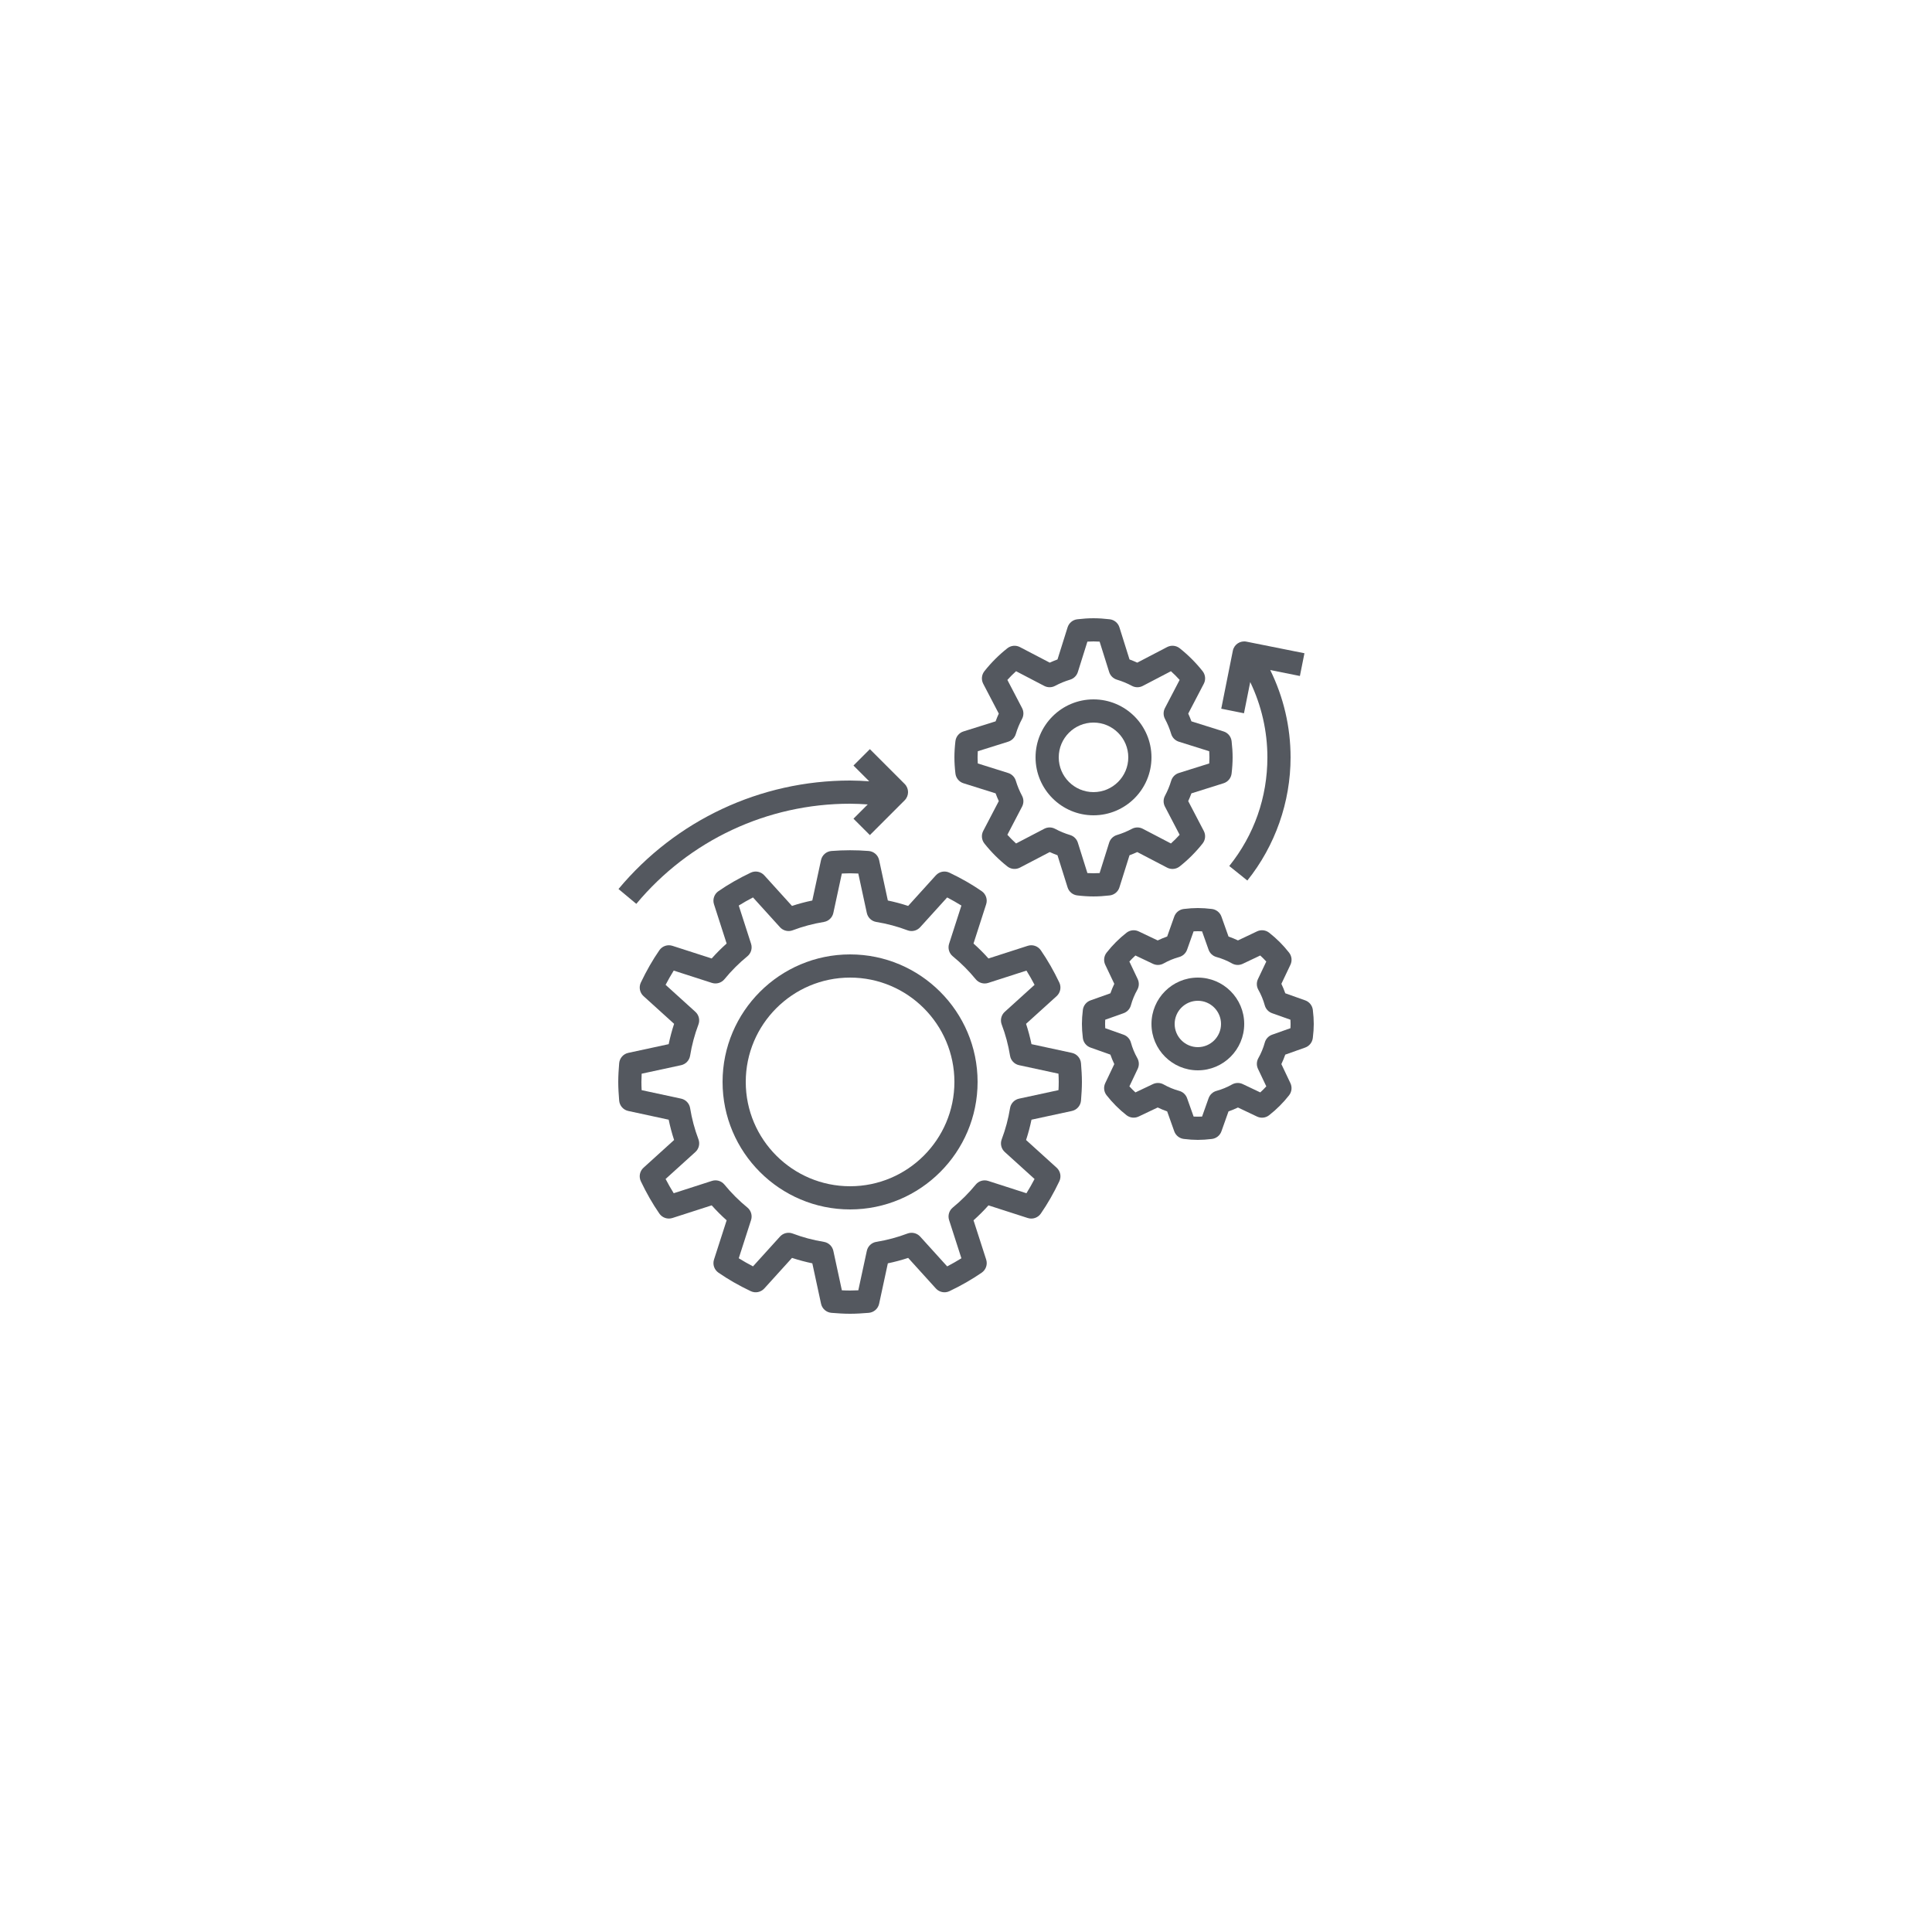 <?xml version="1.0" encoding="utf-8"?>
<!-- Generator: Adobe Illustrator 16.0.0, SVG Export Plug-In . SVG Version: 6.00 Build 0)  -->
<!DOCTYPE svg PUBLIC "-//W3C//DTD SVG 1.1//EN" "http://www.w3.org/Graphics/SVG/1.1/DTD/svg11.dtd">
<svg version="1.1" id="Layer_1" xmlns="http://www.w3.org/2000/svg" xmlns:xlink="http://www.w3.org/1999/xlink" x="0px" y="0px"
	 width="1000px" height="1000px" viewBox="0 0 1000 1000" enable-background="new 0 0 1000 1000" xml:space="preserve">
<g>
	<g>
		<defs>
			<rect id="SVGID_1_" x="320" y="320" width="360" height="360"/>
		</defs>
		<clipPath id="SVGID_2_">
			<use xlink:href="#SVGID_1_"  overflow="visible"/>
		</clipPath>
		<path clip-path="url(#SVGID_2_)" fill="#54585F" d="M320.48,569.648c0.211,2.641,2.125,4.828,4.715,5.387l20.91,4.512
			c0.739,3.566,1.676,7.082,2.809,10.512l-15.828,14.34c-1.961,1.777-2.527,4.633-1.387,7.027
			c2.895,6.086,6.113,11.707,9.578,16.711c1.5,2.172,4.246,3.105,6.774,2.297l20.32-6.547c2.43,2.727,5.016,5.313,7.742,7.742
			l-6.547,20.32c-0.808,2.516,0.122,5.27,2.297,6.773c5.004,3.465,10.625,6.684,16.711,9.578c2.399,1.141,5.25,0.57,7.028-1.387
			l14.339-15.828c3.438,1.129,6.954,2.07,10.516,2.809l4.512,20.91c0.558,2.586,2.75,4.5,5.383,4.715
			c3.191,0.254,6.39,0.48,9.648,0.48s6.457-0.227,9.648-0.48c2.641-0.211,4.829-2.125,5.387-4.715l4.512-20.91
			c3.566-0.738,7.086-1.676,10.519-2.809l14.34,15.828c1.782,1.961,4.637,2.531,7.028,1.387c6.082-2.895,11.703-6.121,16.707-9.578
			c2.18-1.504,3.109-4.258,2.301-6.773l-6.547-20.32c2.723-2.43,5.309-5.016,7.738-7.734l20.324,6.547
			c2.512,0.816,5.266-0.121,6.773-2.301c3.461-5.004,6.684-10.625,9.574-16.707c1.141-2.395,0.578-5.25-1.383-7.027l-15.828-14.34
			c1.125-3.438,2.066-6.953,2.805-10.52l20.91-4.512c2.586-0.559,4.5-2.746,4.719-5.383c0.246-3.195,0.473-6.395,0.473-9.652
			s-0.227-6.457-0.48-9.648c-0.211-2.641-2.125-4.828-4.715-5.387l-20.91-4.512c-0.738-3.566-1.676-7.086-2.809-10.52l15.828-14.34
			c1.961-1.777,2.527-4.633,1.387-7.027c-2.895-6.082-6.121-11.704-9.578-16.708c-1.504-2.179-4.258-3.117-6.773-2.3l-20.32,6.546
			c-2.43-2.722-5.016-5.308-7.742-7.738l6.547-20.324c0.809-2.512-0.122-5.266-2.297-6.773c-5.004-3.461-10.625-6.684-16.711-9.575
			c-2.399-1.148-5.25-0.578-7.028,1.383l-14.339,15.828c-3.438-1.125-6.954-2.066-10.516-2.804l-4.512-20.911
			c-0.558-2.586-2.75-4.5-5.383-4.718c-6.39-0.516-12.914-0.504-19.3,0c-2.641,0.211-4.832,2.125-5.391,4.718l-4.512,20.911
			c-3.562,0.738-7.078,1.671-10.511,2.804l-14.34-15.828c-1.778-1.961-4.625-2.523-7.028-1.383
			c-6.082,2.891-11.703,6.114-16.707,9.575c-2.179,1.507-3.109,4.261-2.3,6.773l6.546,20.324c-2.722,2.43-5.308,5.016-7.738,7.738
			l-20.316-6.546c-2.52-0.817-5.274,0.121-6.774,2.3c-3.465,5.004-6.683,10.625-9.578,16.708c-1.14,2.395-0.574,5.25,1.387,7.027
			l15.828,14.34c-1.129,3.438-2.07,6.953-2.809,10.52l-20.91,4.512c-2.586,0.559-4.5,2.746-4.715,5.383
			c-0.253,3.195-0.48,6.395-0.48,9.652S320.227,566.457,320.48,569.648L320.48,569.648z M332.125,555.746l20.414-4.41
			c2.41-0.524,4.258-2.465,4.656-4.902c0.899-5.531,2.352-10.961,4.313-16.145c0.875-2.305,0.246-4.914-1.582-6.57l-15.414-13.969
			c1.343-2.574,2.746-5.039,4.199-7.375l19.773,6.371c2.34,0.75,4.922,0,6.489-1.906c3.539-4.332,7.535-8.32,11.867-11.867
			c1.906-1.563,2.672-4.133,1.906-6.489l-6.371-19.773c2.336-1.457,4.797-2.863,7.375-4.199l13.969,15.418
			c1.66,1.832,4.277,2.461,6.574,1.586c5.172-1.965,10.602-3.414,16.141-4.317c2.437-0.395,4.378-2.242,4.902-4.656l4.402-20.41
			c2.828-0.153,5.703-0.156,8.516,0l4.41,20.41c0.524,2.414,2.465,4.262,4.902,4.656c5.532,0.903,10.961,2.352,16.145,4.317
			c2.293,0.875,4.91,0.25,6.57-1.586l13.969-15.414c2.574,1.343,5.039,2.75,7.375,4.199l-6.371,19.777
			c-0.758,2.352,0,4.918,1.906,6.485c4.332,3.543,8.32,7.539,11.867,11.871c1.566,1.914,4.141,2.676,6.488,1.906l19.773-6.371
			c1.457,2.332,2.863,4.793,4.199,7.367l-15.418,13.969c-1.832,1.656-2.461,4.266-1.586,6.574
			c1.965,5.172,3.414,10.602,4.316,16.141c0.395,2.438,2.242,4.378,4.656,4.902l20.41,4.402c0.078,1.41,0.133,2.832,0.133,4.262
			s-0.047,2.852-0.125,4.254l-20.414,4.41c-2.41,0.523-4.258,2.465-4.656,4.902c-0.898,5.531-2.352,10.961-4.313,16.145
			c-0.875,2.305-0.246,4.914,1.582,6.57l15.414,13.969c-1.344,2.574-2.746,5.039-4.199,7.375l-19.773-6.371
			c-2.359-0.77-4.922-0.008-6.488,1.906c-3.535,4.32-7.531,8.316-11.867,11.867c-1.906,1.563-2.664,4.133-1.906,6.48l6.371,19.777
			c-2.336,1.457-4.797,2.859-7.367,4.199l-13.969-15.423c-1.656-1.827-4.266-2.444-6.578-1.581
			c-5.172,1.961-10.602,3.414-16.141,4.313c-2.433,0.398-4.379,2.246-4.898,4.656l-4.406,20.414c-2.825,0.148-5.7,0.156-8.512,0
			l-4.41-20.414c-0.524-2.41-2.469-4.258-4.903-4.656c-5.535-0.898-10.964-2.352-16.148-4.313c-2.297-0.875-4.914-0.254-6.57,1.581
			l-13.965,15.415c-2.574-1.344-5.043-2.746-7.375-4.199l6.371-19.773c0.758-2.355,0-4.922-1.906-6.488
			c-4.332-3.539-8.325-7.535-11.871-11.867c-1.567-1.914-4.145-2.672-6.485-1.91l-19.777,6.375c-1.457-2.336-2.86-4.797-4.199-7.375
			l15.422-13.969c1.828-1.656,2.457-4.266,1.582-6.574c-1.961-5.172-3.415-10.602-4.313-16.141
			c-0.398-2.438-2.246-4.379-4.656-4.902l-20.426-4.391c-0.07-1.41-0.125-2.832-0.125-4.262S332.047,557.148,332.125,555.746
			L332.125,555.746z M332.125,555.746"/>
		<path clip-path="url(#SVGID_2_)" fill="#54585F" d="M633.313,405.41c2.258-0.707,3.891-2.683,4.16-5.035
			c0.359-3.027,0.527-5.77,0.527-8.375s-0.168-5.348-0.523-8.375c-0.27-2.352-1.902-4.328-4.156-5.035l-16.637-5.227
			c-0.5-1.359-1.051-2.699-1.656-4.008l8.063-15.449c1.094-2.094,0.852-4.636-0.613-6.5c-3.473-4.39-7.469-8.386-11.871-11.871
			c-1.863-1.473-4.406-1.707-6.5-0.621l-15.461,8.066c-1.309-0.601-2.648-1.152-4.008-1.652l-5.227-16.637
			c-0.707-2.253-2.684-3.886-5.035-4.156c-6.07-0.711-10.684-0.711-16.758,0c-2.352,0.27-4.324,1.903-5.031,4.156l-5.227,16.637
			c-1.363,0.5-2.703,1.051-4.008,1.656l-15.453-8.062c-2.094-1.086-4.629-0.852-6.496,0.613c-4.391,3.473-8.387,7.469-11.875,11.871
			c-1.469,1.864-1.711,4.398-0.617,6.5l8.059,15.449c-0.602,1.309-1.152,2.649-1.652,4.008l-16.636,5.227
			c-2.254,0.707-3.887,2.683-4.157,5.035c-0.355,3.027-0.523,5.77-0.523,8.375s0.168,5.348,0.523,8.375
			c0.27,2.352,1.903,4.328,4.157,5.035l16.636,5.227c0.5,1.359,1.051,2.699,1.656,4.008l-8.063,15.449
			c-1.094,2.094-0.852,4.636,0.613,6.5c3.473,4.39,7.469,8.386,11.871,11.871c1.855,1.473,4.406,1.707,6.5,0.621l15.449-8.059
			c1.309,0.598,2.645,1.153,4.008,1.649l5.227,16.636c0.707,2.258,2.684,3.891,5.035,4.161c3.039,0.359,5.781,0.527,8.387,0.527
			s5.348-0.168,8.375-0.523c2.352-0.27,4.328-1.903,5.035-4.157l5.227-16.636c1.359-0.5,2.699-1.051,4.008-1.657l15.449,8.063
			c2.094,1.094,4.637,0.859,6.5-0.613c4.391-3.473,8.387-7.469,11.871-11.872c1.473-1.863,1.711-4.398,0.621-6.5l-8.066-15.449
			c0.605-1.308,1.16-2.645,1.656-4.008L633.313,405.41z M610.152,400.105c-1.895,0.602-3.371,2.094-3.945,4.004
			c-0.816,2.711-1.898,5.321-3.203,7.762c-0.945,1.754-0.961,3.859-0.039,5.617l7.613,14.59c-1.422,1.578-2.926,3.086-4.5,4.5
			l-14.59-7.613c-1.766-0.922-3.871-0.899-5.617,0.039c-2.441,1.305-5.051,2.387-7.762,3.203c-1.902,0.57-3.402,2.051-4.004,3.945
			l-4.945,15.746c-2.188,0.133-4.125,0.133-6.32,0l-4.945-15.746c-0.602-1.894-2.094-3.371-4.004-3.945
			c-2.715-0.816-5.328-1.898-7.758-3.203c-1.75-0.945-3.855-0.961-5.621-0.039l-14.59,7.613c-1.578-1.422-3.086-2.926-4.5-4.5
			l7.613-14.59c0.918-1.758,0.906-3.871-0.039-5.617c-1.305-2.441-2.387-5.051-3.203-7.762c-0.57-1.902-2.051-3.402-3.945-4.004
			l-15.746-4.945c-0.07-1.098-0.102-2.144-0.102-3.16s0.031-2.062,0.102-3.16l15.746-4.945c1.895-0.602,3.371-2.094,3.945-4.004
			c0.816-2.715,1.898-5.329,3.203-7.758c0.945-1.75,0.961-3.856,0.039-5.621l-7.613-14.59c1.422-1.578,2.926-3.086,4.5-4.5
			l14.59,7.613c1.758,0.918,3.871,0.899,5.617-0.039c2.441-1.305,5.051-2.387,7.762-3.203c1.902-0.57,3.402-2.051,4.004-3.945
			l4.945-15.746c2.188-0.133,4.125-0.133,6.32,0l4.945,15.746c0.602,1.894,2.094,3.371,4.004,3.945
			c2.715,0.816,5.328,1.898,7.758,3.203c1.75,0.945,3.855,0.961,5.621,0.039l14.59-7.613c1.578,1.422,3.086,2.926,4.5,4.5
			l-7.613,14.59c-0.918,1.758-0.906,3.871,0.039,5.617c1.305,2.441,2.387,5.051,3.203,7.762c0.57,1.902,2.051,3.402,3.945,4.004
			l15.746,4.945c0.07,1.098,0.102,2.144,0.102,3.16s-0.031,2.062-0.102,3.16L610.152,400.105z M610.152,400.105"/>
	</g>
	<path fill="#54585F" d="M675.57,517.785l-10.305-3.66c-0.59-1.676-1.262-3.313-2.023-4.902l4.688-9.871
		c0.977-2.051,0.707-4.477-0.699-6.262c-3-3.836-6.465-7.309-10.313-10.32c-1.793-1.407-4.23-1.668-6.27-0.7l-9.875,4.688
		c-1.586-0.754-3.223-1.434-4.898-2.016l-3.664-10.308c-0.762-2.141-2.676-3.672-4.934-3.95c-5.344-0.64-9.215-0.64-14.563,0
		c-2.254,0.274-4.168,1.801-4.93,3.95l-3.66,10.308c-1.676,0.586-3.313,1.262-4.902,2.024l-9.871-4.688
		c-2.039-0.973-4.469-0.703-6.262,0.695c-3.836,3-7.309,6.469-10.32,10.317c-1.398,1.785-1.668,4.215-0.699,6.269l4.688,9.875
		c-0.754,1.582-1.434,3.223-2.016,4.895l-10.309,3.668c-2.141,0.762-3.672,2.676-3.949,4.93C560.156,525.387,560,527.77,560,530
		s0.156,4.609,0.48,7.277c0.27,2.258,1.801,4.172,3.949,4.934l10.305,3.66c0.59,1.672,1.262,3.313,2.023,4.902l-4.688,9.867
		c-0.977,2.055-0.707,4.477,0.699,6.266c3,3.832,6.465,7.309,10.313,10.32c1.789,1.398,4.223,1.668,6.27,0.695l9.875-4.688
		c1.586,0.758,3.223,1.438,4.898,2.02l3.664,10.305c0.762,2.145,2.676,3.672,4.934,3.949C615.391,589.844,617.77,590,620,590
		s4.609-0.156,7.277-0.48c2.258-0.27,4.172-1.801,4.934-3.949l3.66-10.305c1.672-0.59,3.313-1.262,4.902-2.023l9.867,4.688
		c2.047,0.977,4.484,0.711,6.266-0.699c3.832-3,7.309-6.465,10.32-10.313c1.398-1.789,1.668-4.219,0.695-6.27l-4.688-9.875
		c0.758-1.586,1.438-3.223,2.02-4.898l10.305-3.664c2.145-0.762,3.672-2.676,3.949-4.934C679.844,534.609,680,532.23,680,530
		s-0.156-4.609-0.48-7.277C679.25,520.461,677.719,518.551,675.57,517.785L675.57,517.785z M667.941,532.191l-9.512,3.375
		c-1.84,0.656-3.25,2.168-3.773,4.051c-0.785,2.852-1.91,5.57-3.332,8.082c-0.957,1.699-1.031,3.762-0.195,5.527l4.309,9.078
		c-0.996,1.09-2.043,2.137-3.129,3.125l-9.078-4.309c-1.75-0.832-3.82-0.762-5.523,0.199c-2.52,1.426-5.238,2.543-8.078,3.328
		c-1.883,0.523-3.395,1.934-4.055,3.777l-3.379,9.508c-1.453,0.078-2.926,0.078-4.379,0l-3.379-9.508
		c-0.652-1.844-2.164-3.254-4.051-3.777c-2.848-0.785-5.566-1.906-8.082-3.328c-1.695-0.953-3.754-1.027-5.523-0.199l-9.078,4.309
		c-1.094-0.996-2.137-2.039-3.129-3.125l4.309-9.078c0.84-1.766,0.762-3.828-0.195-5.527c-1.43-2.52-2.547-5.238-3.332-8.074
		c-0.52-1.887-1.93-3.398-3.773-4.059l-9.512-3.375c-0.047-0.727-0.07-1.453-0.07-2.191s0.023-1.469,0.059-2.191l9.512-3.383
		c1.84-0.652,3.25-2.164,3.77-4.051c0.789-2.855,1.914-5.566,3.336-8.082c0.957-1.695,1.031-3.762,0.195-5.523l-4.309-9.079
		c0.996-1.093,2.043-2.136,3.129-3.129l9.078,4.309c1.762,0.84,3.828,0.77,5.523-0.195c2.52-1.43,5.238-2.547,8.078-3.332
		c1.883-0.524,3.395-1.934,4.055-3.774l3.379-9.511c1.453-0.079,2.926-0.079,4.379,0l3.379,9.511c0.652,1.84,2.164,3.25,4.051,3.774
		c2.848,0.785,5.566,1.91,8.082,3.332c1.703,0.965,3.762,1.035,5.523,0.195l9.078-4.309c1.094,0.997,2.137,2.043,3.129,3.129
		l-4.309,9.079c-0.84,1.762-0.762,3.828,0.195,5.523c1.43,2.519,2.547,5.238,3.332,8.078c0.52,1.883,1.93,3.395,3.773,4.055
		l9.512,3.379c0.047,0.73,0.07,1.457,0.07,2.195S667.977,531.465,667.941,532.191L667.941,532.191z M667.941,532.191"/>
	<path fill="#54585F" d="M440,626c36.391,0,66-29.609,66-66s-29.609-66-66-66s-66,29.609-66,66S403.609,626,440,626L440,626z
		 M440,506c29.773,0,54,24.227,54,54s-24.227,54-54,54s-54-24.227-54-54S410.227,506,440,506L440,506z M440,506"/>
	<path fill="#54585F" d="M320.133,460.152l9.215,7.688C356.82,434.895,397.148,416,440,416c3.055,0,6.102,0.176,9.148,0.367
		l-7.39,7.391l8.484,8.484l18-18c2.348-2.347,2.348-6.137,0-8.484l-18-18l-8.484,8.484l8.152,8.153
		c-3.297-0.207-6.605-0.395-9.91-0.395C393.586,404,349.891,424.465,320.133,460.152L320.133,460.152z M320.133,460.152"/>
	<path fill="#54585F" d="M566,362c-16.543,0-30,13.457-30,30s13.457,30,30,30s30-13.457,30-30S582.543,362,566,362L566,362z
		 M566,410c-9.926,0-18-8.074-18-18s8.074-18,18-18s18,8.074,18,18S575.926,410,566,410L566,410z M566,410"/>
	<path fill="#54585F" d="M620,506c-13.234,0-24,10.766-24,24s10.766,24,24,24s24-10.766,24-24S633.234,506,620,506L620,506z
		 M620,542c-6.617,0-12-5.383-12-12s5.383-12,12-12s12,5.383,12,12S626.617,542,620,542L620,542z M620,542"/>
	<path fill="#54585F" d="M675.176,338.121l-30-6c-3.266-0.66-6.414,1.457-7.063,4.703l-6,30l11.766,2.36l3.234-16.153
		C652.93,365.125,656,378.457,656,392c0,20.688-6.828,40.141-19.738,56.25l9.363,7.508C660.055,437.75,668,415.113,668,392
		c0-15.715-3.629-31.207-10.535-45.188l15.359,3.075L675.176,338.121z M675.176,338.121"/>
</g>
</svg>
